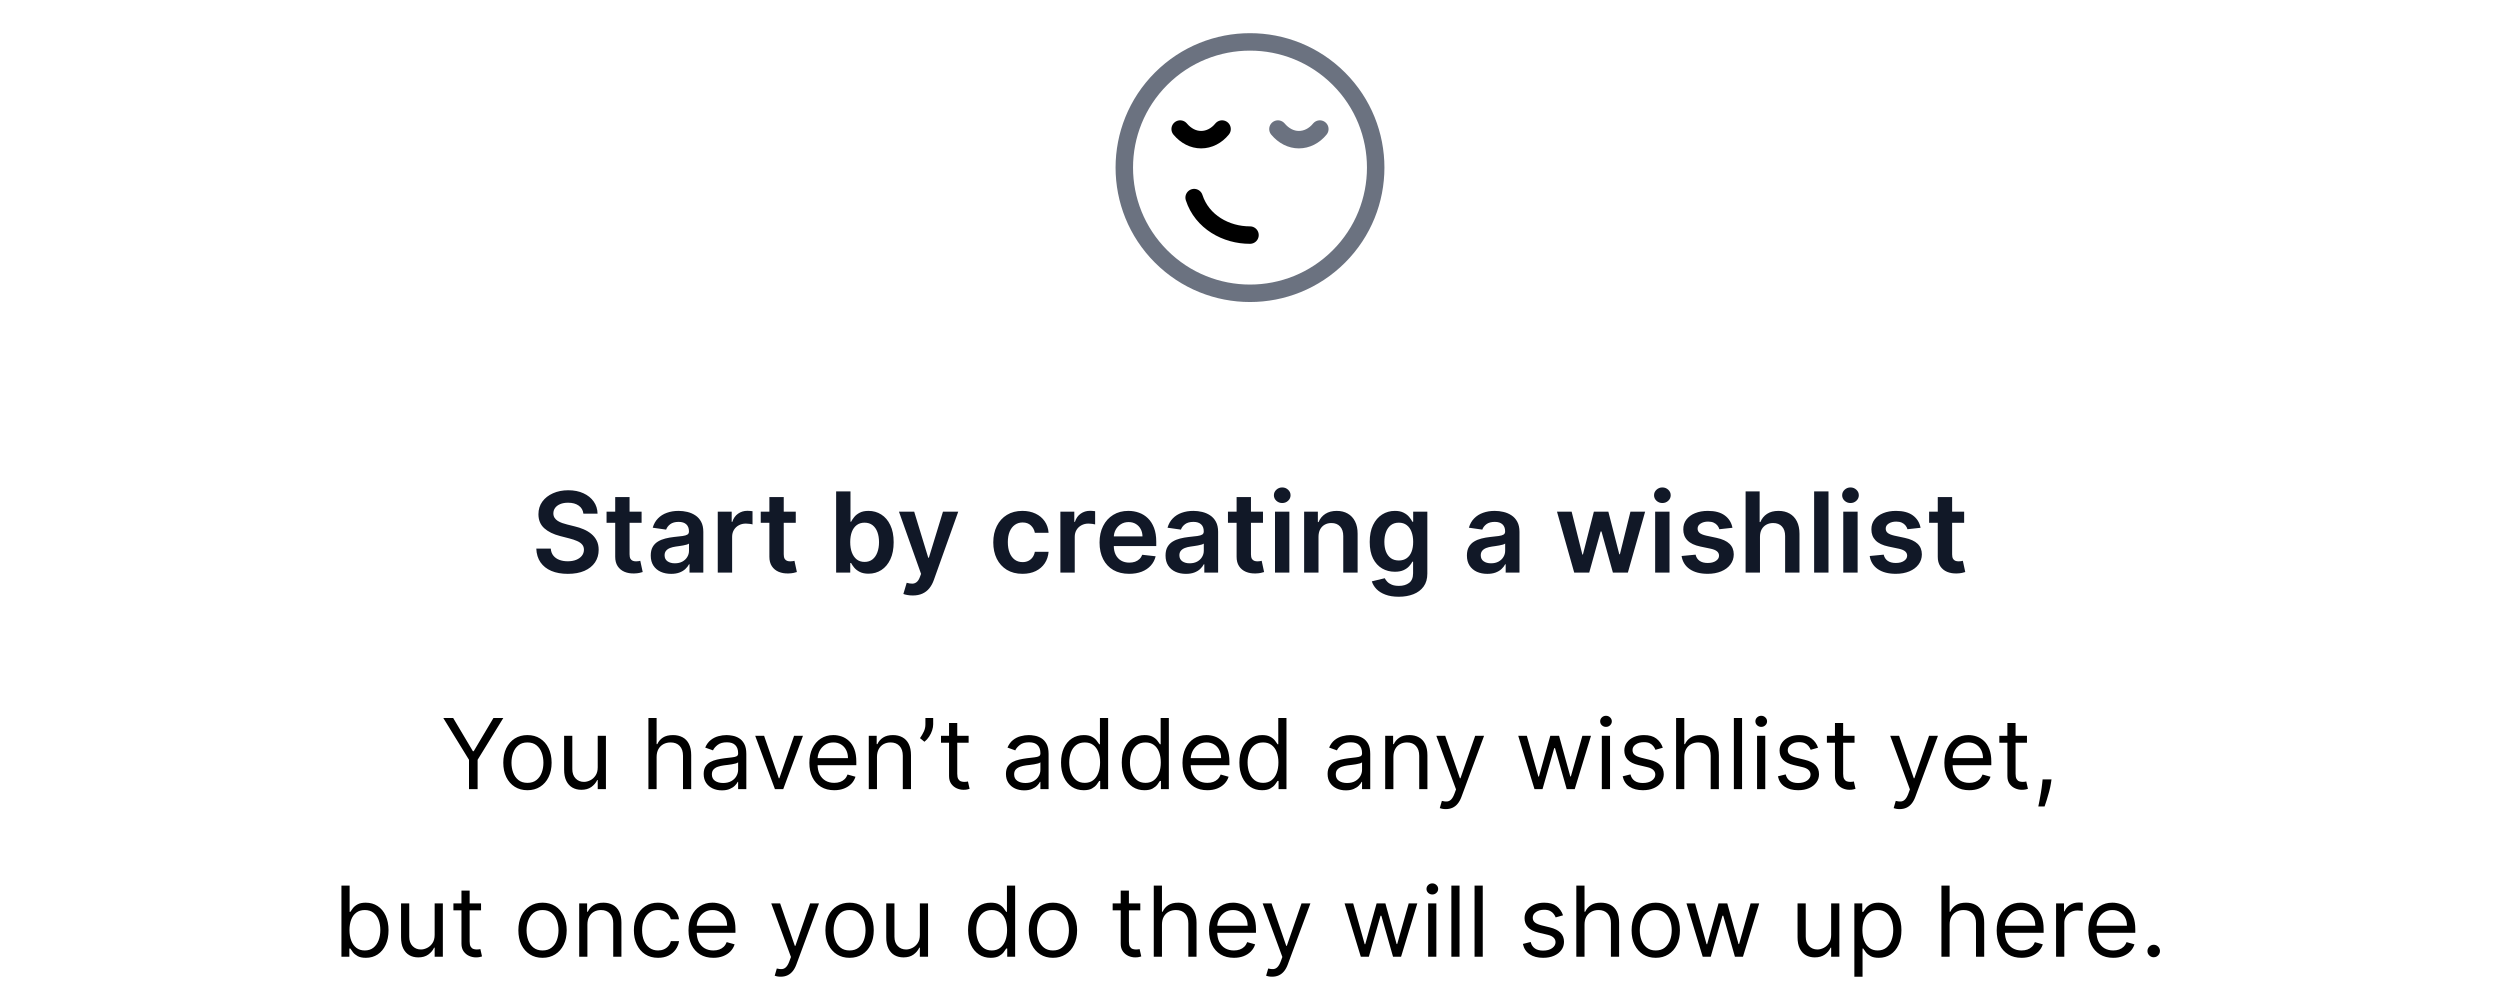 
<svg width="358" height="144" viewBox="0 0 358 144" fill="none" xmlns="http://www.w3.org/2000/svg">
<path d="M83.542 73.562C83.489 73.066 83.265 72.68 82.871 72.403C82.481 72.127 81.974 71.989 81.349 71.989C80.909 71.989 80.532 72.055 80.218 72.188C79.904 72.32 79.663 72.5 79.496 72.727C79.33 72.954 79.245 73.214 79.241 73.506C79.241 73.748 79.296 73.958 79.406 74.136C79.519 74.314 79.673 74.466 79.866 74.591C80.059 74.712 80.273 74.814 80.508 74.898C80.743 74.981 80.979 75.051 81.218 75.108L82.309 75.381C82.748 75.483 83.171 75.621 83.576 75.796C83.985 75.97 84.351 76.189 84.673 76.454C84.998 76.72 85.256 77.04 85.445 77.415C85.635 77.79 85.729 78.229 85.729 78.733C85.729 79.415 85.555 80.015 85.207 80.534C84.858 81.049 84.354 81.453 83.695 81.744C83.04 82.032 82.246 82.176 81.315 82.176C80.409 82.176 79.623 82.036 78.957 81.756C78.294 81.475 77.775 81.066 77.4 80.528C77.029 79.99 76.828 79.335 76.798 78.562H78.871C78.902 78.968 79.027 79.305 79.246 79.574C79.466 79.843 79.752 80.044 80.104 80.176C80.46 80.309 80.858 80.375 81.298 80.375C81.756 80.375 82.157 80.307 82.502 80.171C82.851 80.03 83.123 79.837 83.32 79.591C83.517 79.341 83.618 79.049 83.621 78.716C83.618 78.413 83.529 78.163 83.354 77.966C83.18 77.765 82.936 77.599 82.621 77.466C82.311 77.329 81.947 77.208 81.531 77.102L80.207 76.761C79.248 76.515 78.491 76.142 77.934 75.642C77.381 75.138 77.104 74.47 77.104 73.636C77.104 72.951 77.29 72.35 77.661 71.835C78.036 71.32 78.546 70.921 79.19 70.636C79.834 70.349 80.563 70.204 81.377 70.204C82.203 70.204 82.926 70.349 83.548 70.636C84.173 70.921 84.663 71.316 85.019 71.824C85.375 72.328 85.559 72.907 85.57 73.562H83.542ZM91.876 73.273V74.864H86.859V73.273H91.876ZM88.097 71.182H90.154V79.375C90.154 79.651 90.196 79.864 90.279 80.011C90.366 80.155 90.48 80.254 90.62 80.307C90.76 80.36 90.915 80.386 91.086 80.386C91.215 80.386 91.332 80.377 91.438 80.358C91.548 80.339 91.631 80.322 91.688 80.307L92.035 81.915C91.925 81.953 91.768 81.994 91.563 82.04C91.362 82.085 91.116 82.112 90.825 82.119C90.309 82.135 89.845 82.057 89.433 81.886C89.02 81.712 88.692 81.443 88.45 81.079C88.211 80.716 88.094 80.261 88.097 79.716V71.182ZM96.107 82.176C95.554 82.176 95.056 82.078 94.613 81.881C94.174 81.68 93.825 81.385 93.567 80.994C93.314 80.604 93.187 80.123 93.187 79.551C93.187 79.059 93.278 78.651 93.46 78.329C93.641 78.008 93.889 77.75 94.204 77.557C94.518 77.364 94.872 77.218 95.266 77.119C95.664 77.017 96.075 76.943 96.499 76.898C97.011 76.845 97.425 76.797 97.744 76.756C98.062 76.71 98.293 76.642 98.437 76.551C98.585 76.456 98.658 76.311 98.658 76.114V76.079C98.658 75.651 98.531 75.32 98.278 75.085C98.024 74.85 97.658 74.733 97.181 74.733C96.677 74.733 96.278 74.843 95.982 75.062C95.691 75.282 95.494 75.542 95.391 75.841L93.471 75.568C93.622 75.038 93.872 74.595 94.221 74.239C94.569 73.879 94.996 73.61 95.499 73.432C96.003 73.25 96.56 73.159 97.17 73.159C97.59 73.159 98.009 73.208 98.425 73.307C98.842 73.405 99.223 73.568 99.567 73.796C99.912 74.019 100.189 74.324 100.397 74.71C100.609 75.097 100.715 75.579 100.715 76.159V82H98.738V80.801H98.67C98.545 81.044 98.369 81.271 98.141 81.483C97.918 81.691 97.636 81.86 97.295 81.989C96.958 82.114 96.562 82.176 96.107 82.176ZM96.641 80.665C97.054 80.665 97.412 80.583 97.715 80.421C98.018 80.254 98.251 80.034 98.414 79.761C98.581 79.489 98.664 79.191 98.664 78.869V77.841C98.6 77.894 98.49 77.943 98.335 77.989C98.183 78.034 98.013 78.074 97.823 78.108C97.634 78.142 97.446 78.172 97.261 78.199C97.075 78.225 96.914 78.248 96.778 78.267C96.471 78.309 96.196 78.377 95.954 78.472C95.711 78.566 95.52 78.699 95.38 78.869C95.24 79.036 95.17 79.252 95.17 79.517C95.17 79.896 95.308 80.182 95.585 80.375C95.861 80.568 96.213 80.665 96.641 80.665ZM102.783 82V73.273H104.778V74.727H104.869C105.028 74.224 105.3 73.835 105.687 73.562C106.077 73.286 106.522 73.148 107.022 73.148C107.136 73.148 107.263 73.153 107.403 73.165C107.547 73.172 107.666 73.186 107.761 73.204V75.097C107.674 75.066 107.535 75.04 107.346 75.017C107.16 74.99 106.98 74.977 106.806 74.977C106.431 74.977 106.094 75.059 105.795 75.222C105.499 75.381 105.266 75.602 105.096 75.886C104.925 76.171 104.84 76.498 104.84 76.869V82H102.783ZM113.954 73.273V74.864H108.937V73.273H113.954ZM110.175 71.182H112.232V79.375C112.232 79.651 112.274 79.864 112.357 80.011C112.444 80.155 112.558 80.254 112.698 80.307C112.838 80.36 112.994 80.386 113.164 80.386C113.293 80.386 113.41 80.377 113.516 80.358C113.626 80.339 113.71 80.322 113.766 80.307L114.113 81.915C114.003 81.953 113.846 81.994 113.641 82.04C113.441 82.085 113.194 82.112 112.903 82.119C112.388 82.135 111.924 82.057 111.511 81.886C111.098 81.712 110.77 81.443 110.528 81.079C110.289 80.716 110.172 80.261 110.175 79.716V71.182ZM119.734 82V70.364H121.79V74.716H121.876C121.982 74.504 122.131 74.278 122.325 74.04C122.518 73.797 122.779 73.591 123.109 73.421C123.438 73.246 123.859 73.159 124.37 73.159C125.044 73.159 125.652 73.331 126.194 73.676C126.739 74.017 127.171 74.523 127.489 75.193C127.811 75.86 127.972 76.678 127.972 77.648C127.972 78.606 127.815 79.421 127.501 80.091C127.186 80.761 126.758 81.273 126.217 81.625C125.675 81.977 125.061 82.153 124.376 82.153C123.876 82.153 123.461 82.07 123.131 81.903C122.802 81.737 122.537 81.536 122.336 81.301C122.139 81.062 121.986 80.837 121.876 80.625H121.756V82H119.734ZM121.751 77.636C121.751 78.201 121.83 78.695 121.989 79.119C122.152 79.544 122.385 79.875 122.688 80.114C122.995 80.349 123.366 80.466 123.802 80.466C124.256 80.466 124.637 80.345 124.944 80.102C125.251 79.856 125.482 79.521 125.637 79.097C125.796 78.669 125.876 78.182 125.876 77.636C125.876 77.095 125.798 76.614 125.643 76.193C125.487 75.773 125.256 75.443 124.95 75.204C124.643 74.966 124.26 74.847 123.802 74.847C123.362 74.847 122.989 74.962 122.683 75.193C122.376 75.424 122.143 75.748 121.984 76.165C121.828 76.581 121.751 77.072 121.751 77.636ZM130.702 85.273C130.422 85.273 130.163 85.25 129.924 85.204C129.689 85.163 129.502 85.114 129.362 85.057L129.839 83.454C130.138 83.542 130.405 83.583 130.64 83.579C130.875 83.576 131.081 83.502 131.259 83.358C131.441 83.218 131.594 82.983 131.719 82.653L131.896 82.182L128.731 73.273H130.913L132.924 79.864H133.015L135.032 73.273H137.219L133.725 83.057C133.562 83.519 133.346 83.915 133.077 84.244C132.808 84.578 132.479 84.831 132.089 85.006C131.702 85.184 131.24 85.273 130.702 85.273ZM146.418 82.171C145.547 82.171 144.799 81.979 144.174 81.597C143.553 81.214 143.074 80.686 142.737 80.011C142.403 79.333 142.237 78.553 142.237 77.671C142.237 76.784 142.407 76.002 142.748 75.324C143.089 74.642 143.57 74.112 144.191 73.733C144.816 73.35 145.555 73.159 146.407 73.159C147.115 73.159 147.742 73.29 148.288 73.551C148.837 73.809 149.274 74.174 149.6 74.648C149.926 75.117 150.112 75.667 150.157 76.296H148.191C148.112 75.875 147.922 75.525 147.623 75.244C147.327 74.96 146.932 74.818 146.435 74.818C146.015 74.818 145.646 74.932 145.327 75.159C145.009 75.383 144.761 75.704 144.583 76.125C144.409 76.546 144.322 77.049 144.322 77.636C144.322 78.231 144.409 78.742 144.583 79.171C144.757 79.595 145.002 79.922 145.316 80.153C145.634 80.381 146.007 80.494 146.435 80.494C146.738 80.494 147.009 80.438 147.248 80.324C147.49 80.206 147.693 80.038 147.856 79.818C148.019 79.599 148.13 79.331 148.191 79.017H150.157C150.108 79.635 149.926 80.182 149.612 80.659C149.297 81.133 148.869 81.504 148.327 81.773C147.786 82.038 147.149 82.171 146.418 82.171ZM151.846 82V73.273H153.84V74.727H153.931C154.09 74.224 154.363 73.835 154.749 73.562C155.139 73.286 155.585 73.148 156.085 73.148C156.198 73.148 156.325 73.153 156.465 73.165C156.609 73.172 156.728 73.186 156.823 73.204V75.097C156.736 75.066 156.598 75.04 156.408 75.017C156.223 74.99 156.043 74.977 155.869 74.977C155.494 74.977 155.156 75.059 154.857 75.222C154.562 75.381 154.329 75.602 154.158 75.886C153.988 76.171 153.903 76.498 153.903 76.869V82H151.846ZM161.694 82.171C160.819 82.171 160.063 81.989 159.427 81.625C158.794 81.258 158.308 80.739 157.967 80.068C157.626 79.394 157.455 78.6 157.455 77.688C157.455 76.79 157.626 76.002 157.967 75.324C158.311 74.642 158.792 74.112 159.41 73.733C160.027 73.35 160.753 73.159 161.586 73.159C162.124 73.159 162.631 73.246 163.109 73.421C163.59 73.591 164.014 73.856 164.381 74.216C164.753 74.576 165.044 75.034 165.256 75.591C165.469 76.144 165.575 76.803 165.575 77.568V78.199H158.421V76.812H163.603C163.599 76.419 163.514 76.068 163.347 75.761C163.181 75.451 162.948 75.206 162.648 75.028C162.353 74.85 162.008 74.761 161.614 74.761C161.194 74.761 160.825 74.864 160.506 75.068C160.188 75.269 159.94 75.534 159.762 75.864C159.588 76.189 159.499 76.547 159.495 76.938V78.148C159.495 78.655 159.588 79.091 159.773 79.454C159.959 79.814 160.219 80.091 160.552 80.284C160.885 80.474 161.275 80.568 161.722 80.568C162.022 80.568 162.292 80.526 162.535 80.443C162.777 80.356 162.987 80.229 163.165 80.062C163.344 79.896 163.478 79.689 163.569 79.443L165.489 79.659C165.368 80.167 165.137 80.61 164.796 80.989C164.459 81.364 164.027 81.655 163.501 81.864C162.974 82.068 162.372 82.171 161.694 82.171ZM169.826 82.176C169.273 82.176 168.775 82.078 168.332 81.881C167.892 81.68 167.544 81.385 167.286 80.994C167.032 80.604 166.906 80.123 166.906 79.551C166.906 79.059 166.996 78.651 167.178 78.329C167.36 78.008 167.608 77.75 167.923 77.557C168.237 77.364 168.591 77.218 168.985 77.119C169.383 77.017 169.794 76.943 170.218 76.898C170.729 76.845 171.144 76.797 171.462 76.756C171.781 76.71 172.012 76.642 172.156 76.551C172.303 76.456 172.377 76.311 172.377 76.114V76.079C172.377 75.651 172.25 75.32 171.996 75.085C171.743 74.85 171.377 74.733 170.9 74.733C170.396 74.733 169.996 74.843 169.701 75.062C169.409 75.282 169.212 75.542 169.11 75.841L167.19 75.568C167.341 75.038 167.591 74.595 167.94 74.239C168.288 73.879 168.714 73.61 169.218 73.432C169.722 73.25 170.279 73.159 170.888 73.159C171.309 73.159 171.728 73.208 172.144 73.307C172.561 73.405 172.942 73.568 173.286 73.796C173.631 74.019 173.907 74.324 174.116 74.71C174.328 75.097 174.434 75.579 174.434 76.159V82H172.457V80.801H172.388C172.263 81.044 172.087 81.271 171.86 81.483C171.637 81.691 171.354 81.86 171.013 81.989C170.676 82.114 170.281 82.176 169.826 82.176ZM170.36 80.665C170.773 80.665 171.131 80.583 171.434 80.421C171.737 80.254 171.97 80.034 172.133 79.761C172.299 79.489 172.383 79.191 172.383 78.869V77.841C172.318 77.894 172.209 77.943 172.053 77.989C171.902 78.034 171.731 78.074 171.542 78.108C171.353 78.142 171.165 78.172 170.979 78.199C170.794 78.225 170.633 78.248 170.496 78.267C170.19 78.309 169.915 78.377 169.673 78.472C169.43 78.566 169.239 78.699 169.099 78.869C168.959 79.036 168.888 79.252 168.888 79.517C168.888 79.896 169.027 80.182 169.303 80.375C169.58 80.568 169.932 80.665 170.36 80.665ZM180.86 73.273V74.864H175.843V73.273H180.86ZM177.082 71.182H179.138V79.375C179.138 79.651 179.18 79.864 179.263 80.011C179.351 80.155 179.464 80.254 179.604 80.307C179.745 80.36 179.9 80.386 180.07 80.386C180.199 80.386 180.317 80.377 180.423 80.358C180.532 80.339 180.616 80.322 180.673 80.307L181.019 81.915C180.909 81.953 180.752 81.994 180.548 82.04C180.347 82.085 180.101 82.112 179.809 82.119C179.294 82.135 178.83 82.057 178.417 81.886C178.004 81.712 177.676 81.443 177.434 81.079C177.195 80.716 177.078 80.261 177.082 79.716V71.182ZM182.58 82V73.273H184.637V82H182.58ZM183.614 72.034C183.289 72.034 183.008 71.926 182.773 71.71C182.539 71.49 182.421 71.227 182.421 70.921C182.421 70.61 182.539 70.347 182.773 70.131C183.008 69.911 183.289 69.801 183.614 69.801C183.944 69.801 184.224 69.911 184.455 70.131C184.69 70.347 184.808 70.61 184.808 70.921C184.808 71.227 184.69 71.49 184.455 71.71C184.224 71.926 183.944 72.034 183.614 72.034ZM188.809 76.886V82H186.752V73.273H188.718V74.756H188.82C189.021 74.267 189.341 73.879 189.781 73.591C190.224 73.303 190.771 73.159 191.423 73.159C192.025 73.159 192.549 73.288 192.996 73.546C193.447 73.803 193.796 74.176 194.042 74.665C194.292 75.153 194.415 75.746 194.411 76.443V82H192.354V76.761C192.354 76.178 192.203 75.722 191.9 75.392C191.601 75.062 191.186 74.898 190.656 74.898C190.296 74.898 189.976 74.977 189.695 75.136C189.419 75.292 189.201 75.517 189.042 75.812C188.887 76.108 188.809 76.466 188.809 76.886ZM200.298 85.454C199.559 85.454 198.924 85.354 198.394 85.153C197.864 84.956 197.438 84.691 197.116 84.358C196.794 84.025 196.57 83.655 196.445 83.25L198.298 82.801C198.381 82.972 198.502 83.14 198.661 83.307C198.82 83.477 199.034 83.617 199.303 83.727C199.576 83.841 199.919 83.898 200.332 83.898C200.915 83.898 201.398 83.756 201.781 83.472C202.163 83.191 202.354 82.729 202.354 82.085V80.432H202.252C202.146 80.644 201.991 80.862 201.786 81.085C201.585 81.309 201.318 81.496 200.985 81.648C200.656 81.799 200.241 81.875 199.741 81.875C199.07 81.875 198.462 81.718 197.917 81.403C197.375 81.085 196.943 80.612 196.621 79.983C196.303 79.35 196.144 78.559 196.144 77.608C196.144 76.65 196.303 75.841 196.621 75.182C196.943 74.519 197.377 74.017 197.923 73.676C198.468 73.331 199.076 73.159 199.746 73.159C200.258 73.159 200.678 73.246 201.008 73.421C201.341 73.591 201.606 73.797 201.803 74.04C202 74.278 202.15 74.504 202.252 74.716H202.366V73.273H204.394V82.142C204.394 82.888 204.216 83.506 203.86 83.994C203.504 84.483 203.017 84.849 202.4 85.091C201.782 85.333 201.082 85.454 200.298 85.454ZM200.315 80.261C200.75 80.261 201.121 80.155 201.428 79.943C201.735 79.731 201.968 79.426 202.127 79.028C202.286 78.631 202.366 78.153 202.366 77.597C202.366 77.047 202.286 76.566 202.127 76.153C201.972 75.74 201.741 75.421 201.434 75.193C201.131 74.962 200.758 74.847 200.315 74.847C199.856 74.847 199.474 74.966 199.167 75.204C198.86 75.443 198.629 75.771 198.474 76.188C198.318 76.6 198.241 77.07 198.241 77.597C198.241 78.131 198.318 78.599 198.474 79C198.633 79.398 198.866 79.708 199.173 79.932C199.483 80.151 199.864 80.261 200.315 80.261ZM212.982 82.176C212.429 82.176 211.931 82.078 211.488 81.881C211.049 81.68 210.7 81.385 210.442 80.994C210.189 80.604 210.062 80.123 210.062 79.551C210.062 79.059 210.153 78.651 210.335 78.329C210.516 78.008 210.764 77.75 211.079 77.557C211.393 77.364 211.747 77.218 212.141 77.119C212.539 77.017 212.95 76.943 213.374 76.898C213.886 76.845 214.3 76.797 214.619 76.756C214.937 76.71 215.168 76.642 215.312 76.551C215.46 76.456 215.533 76.311 215.533 76.114V76.079C215.533 75.651 215.406 75.32 215.153 75.085C214.899 74.85 214.533 74.733 214.056 74.733C213.552 74.733 213.153 74.843 212.857 75.062C212.566 75.282 212.369 75.542 212.266 75.841L210.346 75.568C210.497 75.038 210.747 74.595 211.096 74.239C211.444 73.879 211.871 73.61 212.374 73.432C212.878 73.25 213.435 73.159 214.045 73.159C214.465 73.159 214.884 73.208 215.3 73.307C215.717 73.405 216.098 73.568 216.442 73.796C216.787 74.019 217.064 74.324 217.272 74.71C217.484 75.097 217.59 75.579 217.59 76.159V82H215.613V80.801H215.545C215.42 81.044 215.244 81.271 215.016 81.483C214.793 81.691 214.511 81.86 214.17 81.989C213.833 82.114 213.437 82.176 212.982 82.176ZM213.516 80.665C213.929 80.665 214.287 80.583 214.59 80.421C214.893 80.254 215.126 80.034 215.289 79.761C215.456 79.489 215.539 79.191 215.539 78.869V77.841C215.475 77.894 215.365 77.943 215.21 77.989C215.058 78.034 214.888 78.074 214.698 78.108C214.509 78.142 214.321 78.172 214.136 78.199C213.95 78.225 213.789 78.248 213.653 78.267C213.346 78.309 213.071 78.377 212.829 78.472C212.586 78.566 212.395 78.699 212.255 78.869C212.115 79.036 212.045 79.252 212.045 79.517C212.045 79.896 212.183 80.182 212.46 80.375C212.736 80.568 213.088 80.665 213.516 80.665ZM225.428 82L222.962 73.273H225.059L226.593 79.409H226.673L228.241 73.273H230.315L231.883 79.375H231.968L233.479 73.273H235.582L233.11 82H230.968L229.332 76.102H229.212L227.576 82H225.428ZM237.018 82V73.273H239.075V82H237.018ZM238.052 72.034C237.726 72.034 237.446 71.926 237.211 71.71C236.976 71.49 236.859 71.227 236.859 70.921C236.859 70.61 236.976 70.347 237.211 70.131C237.446 69.911 237.726 69.801 238.052 69.801C238.381 69.801 238.662 69.911 238.893 70.131C239.128 70.347 239.245 70.61 239.245 70.921C239.245 71.227 239.128 71.49 238.893 71.71C238.662 71.926 238.381 72.034 238.052 72.034ZM248.087 75.579L246.212 75.784C246.159 75.595 246.067 75.417 245.934 75.25C245.805 75.083 245.631 74.949 245.411 74.847C245.192 74.744 244.923 74.693 244.604 74.693C244.176 74.693 243.817 74.786 243.525 74.972C243.237 75.157 243.095 75.398 243.099 75.693C243.095 75.947 243.188 76.153 243.377 76.312C243.57 76.472 243.888 76.602 244.332 76.704L245.82 77.023C246.646 77.201 247.26 77.483 247.661 77.869C248.067 78.256 248.271 78.761 248.275 79.386C248.271 79.936 248.11 80.421 247.792 80.841C247.478 81.258 247.04 81.583 246.479 81.818C245.919 82.053 245.275 82.171 244.548 82.171C243.479 82.171 242.62 81.947 241.968 81.5C241.317 81.049 240.928 80.422 240.803 79.619L242.809 79.426C242.9 79.82 243.093 80.117 243.388 80.318C243.684 80.519 244.068 80.619 244.542 80.619C245.031 80.619 245.423 80.519 245.718 80.318C246.017 80.117 246.167 79.869 246.167 79.574C246.167 79.324 246.07 79.117 245.877 78.954C245.688 78.792 245.392 78.667 244.991 78.579L243.502 78.267C242.665 78.093 242.046 77.799 241.644 77.386C241.243 76.97 241.044 76.443 241.048 75.807C241.044 75.269 241.19 74.803 241.485 74.409C241.784 74.011 242.199 73.704 242.729 73.489C243.263 73.269 243.879 73.159 244.576 73.159C245.599 73.159 246.404 73.377 246.991 73.812C247.582 74.248 247.947 74.837 248.087 75.579ZM252.028 76.886V82H249.971V70.364H251.982V74.756H252.085C252.289 74.263 252.605 73.875 253.033 73.591C253.465 73.303 254.014 73.159 254.681 73.159C255.287 73.159 255.816 73.286 256.266 73.54C256.717 73.794 257.066 74.165 257.312 74.653C257.562 75.142 257.687 75.739 257.687 76.443V82H255.63V76.761C255.63 76.174 255.478 75.718 255.175 75.392C254.876 75.062 254.456 74.898 253.914 74.898C253.55 74.898 253.225 74.977 252.937 75.136C252.653 75.292 252.429 75.517 252.266 75.812C252.107 76.108 252.028 76.466 252.028 76.886ZM261.84 70.364V82H259.783V70.364H261.84ZM263.955 82V73.273H266.012V82H263.955ZM264.989 72.034C264.664 72.034 264.383 71.926 264.148 71.71C263.914 71.49 263.796 71.227 263.796 70.921C263.796 70.61 263.914 70.347 264.148 70.131C264.383 69.911 264.664 69.801 264.989 69.801C265.319 69.801 265.599 69.911 265.83 70.131C266.065 70.347 266.183 70.61 266.183 70.921C266.183 71.227 266.065 71.49 265.83 71.71C265.599 71.926 265.319 72.034 264.989 72.034ZM275.025 75.579L273.15 75.784C273.097 75.595 273.004 75.417 272.871 75.25C272.743 75.083 272.568 74.949 272.349 74.847C272.129 74.744 271.86 74.693 271.542 74.693C271.114 74.693 270.754 74.786 270.462 74.972C270.174 75.157 270.032 75.398 270.036 75.693C270.032 75.947 270.125 76.153 270.315 76.312C270.508 76.472 270.826 76.602 271.269 76.704L272.758 77.023C273.584 77.201 274.197 77.483 274.599 77.869C275.004 78.256 275.209 78.761 275.212 79.386C275.209 79.936 275.048 80.421 274.729 80.841C274.415 81.258 273.978 81.583 273.417 81.818C272.856 82.053 272.212 82.171 271.485 82.171C270.417 82.171 269.557 81.947 268.906 81.5C268.254 81.049 267.866 80.422 267.741 79.619L269.746 79.426C269.837 79.82 270.031 80.117 270.326 80.318C270.621 80.519 271.006 80.619 271.479 80.619C271.968 80.619 272.36 80.519 272.656 80.318C272.955 80.117 273.104 79.869 273.104 79.574C273.104 79.324 273.008 79.117 272.815 78.954C272.625 78.792 272.33 78.667 271.928 78.579L270.44 78.267C269.603 78.093 268.983 77.799 268.582 77.386C268.18 76.97 267.981 76.443 267.985 75.807C267.981 75.269 268.127 74.803 268.423 74.409C268.722 74.011 269.137 73.704 269.667 73.489C270.201 73.269 270.817 73.159 271.513 73.159C272.536 73.159 273.341 73.377 273.928 73.812C274.519 74.248 274.885 74.837 275.025 75.579ZM281.266 73.273V74.864H276.249V73.273H281.266ZM277.488 71.182H279.545V79.375C279.545 79.651 279.586 79.864 279.67 80.011C279.757 80.155 279.871 80.254 280.011 80.307C280.151 80.36 280.306 80.386 280.477 80.386C280.605 80.386 280.723 80.377 280.829 80.358C280.939 80.339 281.022 80.322 281.079 80.307L281.425 81.915C281.316 81.953 281.158 81.994 280.954 82.04C280.753 82.085 280.507 82.112 280.215 82.119C279.7 82.135 279.236 82.057 278.823 81.886C278.41 81.712 278.083 81.443 277.84 81.079C277.602 80.716 277.484 80.261 277.488 79.716V71.182Z" fill="#111827"/>
<path d="M63.482 102.818H64.894L67.718 107.571H67.837L70.661 102.818H72.073L68.394 108.804V113H67.161V108.804L63.482 102.818ZM75.531 113.159C74.841 113.159 74.236 112.995 73.716 112.667C73.199 112.339 72.795 111.88 72.503 111.29C72.215 110.7 72.07 110.01 72.07 109.222C72.07 108.426 72.215 107.732 72.503 107.138C72.795 106.545 73.199 106.085 73.716 105.756C74.236 105.428 74.841 105.264 75.531 105.264C76.22 105.264 76.823 105.428 77.34 105.756C77.861 106.085 78.265 106.545 78.553 107.138C78.845 107.732 78.991 108.426 78.991 109.222C78.991 110.01 78.845 110.7 78.553 111.29C78.265 111.88 77.861 112.339 77.34 112.667C76.823 112.995 76.22 113.159 75.531 113.159ZM75.531 112.105C76.054 112.105 76.485 111.971 76.823 111.702C77.161 111.434 77.412 111.081 77.574 110.643C77.736 110.206 77.818 109.732 77.818 109.222C77.818 108.711 77.736 108.236 77.574 107.795C77.412 107.354 77.161 106.998 76.823 106.726C76.485 106.454 76.054 106.318 75.531 106.318C75.007 106.318 74.576 106.454 74.238 106.726C73.9 106.998 73.65 107.354 73.487 107.795C73.325 108.236 73.244 108.711 73.244 109.222C73.244 109.732 73.325 110.206 73.487 110.643C73.65 111.081 73.9 111.434 74.238 111.702C74.576 111.971 75.007 112.105 75.531 112.105ZM85.594 109.878V105.364H86.768V113H85.594V111.707H85.515C85.336 112.095 85.057 112.425 84.68 112.697C84.302 112.965 83.825 113.099 83.248 113.099C82.77 113.099 82.346 112.995 81.975 112.786C81.604 112.574 81.312 112.256 81.1 111.832C80.888 111.404 80.782 110.866 80.782 110.216V105.364H81.955V110.136C81.955 110.693 82.111 111.137 82.422 111.469C82.737 111.8 83.138 111.966 83.626 111.966C83.917 111.966 84.214 111.891 84.516 111.742C84.82 111.593 85.076 111.364 85.281 111.056C85.49 110.748 85.594 110.355 85.594 109.878ZM94.027 108.406V113H92.854V102.818H94.027V106.557H94.127C94.306 106.162 94.574 105.849 94.932 105.617C95.293 105.382 95.774 105.264 96.374 105.264C96.894 105.264 97.35 105.369 97.741 105.577C98.132 105.783 98.436 106.099 98.651 106.527C98.87 106.951 98.979 107.491 98.979 108.148V113H97.806V108.227C97.806 107.621 97.648 107.152 97.334 106.82C97.022 106.486 96.59 106.318 96.036 106.318C95.651 106.318 95.307 106.399 95.002 106.562C94.7 106.724 94.462 106.961 94.286 107.273C94.114 107.584 94.027 107.962 94.027 108.406ZM103.373 113.179C102.889 113.179 102.45 113.088 102.055 112.906C101.661 112.72 101.348 112.453 101.116 112.105C100.884 111.754 100.768 111.33 100.768 110.832C100.768 110.395 100.854 110.04 101.026 109.768C101.199 109.493 101.429 109.278 101.717 109.122C102.006 108.966 102.324 108.85 102.672 108.774C103.023 108.695 103.376 108.632 103.731 108.585C104.195 108.526 104.571 108.481 104.859 108.451C105.151 108.418 105.363 108.363 105.496 108.287C105.632 108.211 105.699 108.078 105.699 107.889V107.849C105.699 107.359 105.565 106.978 105.297 106.706C105.032 106.434 104.629 106.298 104.089 106.298C103.529 106.298 103.089 106.421 102.771 106.666C102.453 106.911 102.229 107.173 102.1 107.452L100.986 107.054C101.185 106.59 101.45 106.229 101.782 105.97C102.117 105.708 102.481 105.526 102.876 105.423C103.273 105.317 103.664 105.264 104.049 105.264C104.294 105.264 104.576 105.294 104.894 105.354C105.216 105.41 105.525 105.528 105.824 105.707C106.125 105.886 106.376 106.156 106.574 106.517C106.773 106.878 106.873 107.362 106.873 107.969V113H105.699V111.966H105.64C105.56 112.132 105.428 112.309 105.242 112.498C105.056 112.687 104.81 112.848 104.501 112.98C104.193 113.113 103.817 113.179 103.373 113.179ZM103.552 112.125C104.016 112.125 104.407 112.034 104.725 111.852C105.047 111.669 105.289 111.434 105.451 111.146C105.617 110.857 105.699 110.554 105.699 110.236V109.162C105.65 109.222 105.54 109.276 105.371 109.326C105.206 109.372 105.013 109.414 104.795 109.45C104.579 109.483 104.369 109.513 104.163 109.54C103.961 109.563 103.797 109.583 103.671 109.599C103.366 109.639 103.081 109.704 102.816 109.793C102.554 109.879 102.342 110.01 102.18 110.186C102.021 110.358 101.941 110.594 101.941 110.892C101.941 111.3 102.092 111.608 102.393 111.817C102.698 112.022 103.084 112.125 103.552 112.125ZM114.985 105.364L112.161 113H110.968L108.144 105.364H109.417L111.525 111.449H111.604L113.712 105.364H114.985ZM119.462 113.159C118.726 113.159 118.092 112.997 117.558 112.672C117.028 112.344 116.618 111.886 116.33 111.3C116.045 110.71 115.902 110.024 115.902 109.241C115.902 108.459 116.045 107.77 116.33 107.173C116.618 106.573 117.019 106.106 117.533 105.771C118.05 105.433 118.653 105.264 119.343 105.264C119.741 105.264 120.133 105.33 120.521 105.463C120.909 105.596 121.262 105.811 121.58 106.109C121.898 106.404 122.152 106.795 122.341 107.283C122.53 107.77 122.624 108.37 122.624 109.082V109.58H116.738V108.565H121.431C121.431 108.134 121.345 107.75 121.172 107.412C121.003 107.074 120.761 106.807 120.446 106.612C120.135 106.416 119.767 106.318 119.343 106.318C118.875 106.318 118.471 106.434 118.13 106.666C117.792 106.895 117.531 107.193 117.349 107.561C117.167 107.929 117.076 108.323 117.076 108.744V109.42C117.076 109.997 117.175 110.486 117.374 110.887C117.576 111.285 117.856 111.588 118.214 111.797C118.572 112.002 118.988 112.105 119.462 112.105C119.77 112.105 120.049 112.062 120.297 111.976C120.549 111.886 120.766 111.754 120.949 111.578C121.131 111.399 121.272 111.177 121.371 110.912L122.505 111.23C122.385 111.615 122.185 111.953 121.903 112.244C121.621 112.533 121.273 112.758 120.859 112.92C120.445 113.08 119.979 113.159 119.462 113.159ZM125.582 108.406V113H124.409V105.364H125.542V106.557H125.642C125.821 106.169 126.093 105.857 126.457 105.622C126.822 105.384 127.292 105.264 127.869 105.264C128.386 105.264 128.839 105.37 129.226 105.582C129.614 105.791 129.916 106.109 130.131 106.537C130.347 106.961 130.454 107.498 130.454 108.148V113H129.281V108.227C129.281 107.627 129.125 107.16 128.814 106.825C128.502 106.487 128.075 106.318 127.531 106.318C127.156 106.318 126.822 106.399 126.527 106.562C126.235 106.724 126.005 106.961 125.836 107.273C125.667 107.584 125.582 107.962 125.582 108.406ZM133.632 102.818V103.713C133.632 103.985 133.583 104.275 133.483 104.583C133.387 104.888 133.245 105.185 133.056 105.473C132.87 105.758 132.645 106.007 132.38 106.219L131.743 105.702C131.952 105.403 132.133 105.094 132.285 104.772C132.441 104.447 132.519 104.101 132.519 103.733V102.818H133.632ZM138.708 105.364V106.358H134.751V105.364H138.708ZM135.904 103.534H137.078V110.812C137.078 111.144 137.126 111.393 137.222 111.558C137.321 111.721 137.447 111.83 137.6 111.886C137.755 111.939 137.92 111.966 138.092 111.966C138.221 111.966 138.327 111.959 138.41 111.946C138.493 111.929 138.559 111.916 138.609 111.906L138.848 112.96C138.768 112.99 138.657 113.02 138.514 113.05C138.372 113.083 138.191 113.099 137.973 113.099C137.641 113.099 137.316 113.028 136.998 112.886C136.683 112.743 136.421 112.526 136.213 112.234C136.007 111.943 135.904 111.575 135.904 111.131V103.534ZM146.658 113.179C146.174 113.179 145.735 113.088 145.34 112.906C144.946 112.72 144.633 112.453 144.401 112.105C144.169 111.754 144.053 111.33 144.053 110.832C144.053 110.395 144.139 110.04 144.311 109.768C144.484 109.493 144.714 109.278 145.002 109.122C145.291 108.966 145.609 108.85 145.957 108.774C146.308 108.695 146.661 108.632 147.016 108.585C147.48 108.526 147.856 108.481 148.144 108.451C148.436 108.418 148.648 108.363 148.781 108.287C148.917 108.211 148.985 108.078 148.985 107.889V107.849C148.985 107.359 148.85 106.978 148.582 106.706C148.317 106.434 147.914 106.298 147.374 106.298C146.814 106.298 146.375 106.421 146.056 106.666C145.738 106.911 145.514 107.173 145.385 107.452L144.272 107.054C144.47 106.59 144.736 106.229 145.067 105.97C145.402 105.708 145.766 105.526 146.161 105.423C146.559 105.317 146.95 105.264 147.334 105.264C147.579 105.264 147.861 105.294 148.179 105.354C148.501 105.41 148.811 105.528 149.109 105.707C149.411 105.886 149.661 106.156 149.86 106.517C150.059 106.878 150.158 107.362 150.158 107.969V113H148.985V111.966H148.925C148.845 112.132 148.713 112.309 148.527 112.498C148.342 112.687 148.095 112.848 147.786 112.98C147.478 113.113 147.102 113.179 146.658 113.179ZM146.837 112.125C147.301 112.125 147.692 112.034 148.01 111.852C148.332 111.669 148.574 111.434 148.736 111.146C148.902 110.857 148.985 110.554 148.985 110.236V109.162C148.935 109.222 148.826 109.276 148.657 109.326C148.491 109.372 148.299 109.414 148.08 109.45C147.864 109.483 147.654 109.513 147.448 109.54C147.246 109.563 147.082 109.583 146.956 109.599C146.651 109.639 146.366 109.704 146.101 109.793C145.839 109.879 145.627 110.01 145.465 110.186C145.306 110.358 145.226 110.594 145.226 110.892C145.226 111.3 145.377 111.608 145.679 111.817C145.983 112.022 146.37 112.125 146.837 112.125ZM155.183 113.159C154.547 113.159 153.985 112.998 153.498 112.677C153.01 112.352 152.629 111.895 152.354 111.305C152.079 110.711 151.941 110.01 151.941 109.202C151.941 108.4 152.079 107.704 152.354 107.114C152.629 106.524 153.012 106.068 153.503 105.746C153.993 105.425 154.56 105.264 155.203 105.264C155.7 105.264 156.093 105.347 156.381 105.513C156.673 105.675 156.895 105.861 157.047 106.07C157.203 106.275 157.324 106.444 157.41 106.577H157.51V102.818H158.683V113H157.549V111.827H157.41C157.324 111.966 157.201 112.142 157.042 112.354C156.883 112.562 156.656 112.75 156.361 112.915C156.066 113.078 155.674 113.159 155.183 113.159ZM155.342 112.105C155.813 112.105 156.21 111.982 156.535 111.737C156.86 111.489 157.107 111.146 157.276 110.708C157.445 110.267 157.53 109.759 157.53 109.182C157.53 108.612 157.447 108.113 157.281 107.685C157.115 107.254 156.87 106.92 156.545 106.681C156.22 106.439 155.819 106.318 155.342 106.318C154.845 106.318 154.431 106.446 154.099 106.701C153.771 106.953 153.524 107.296 153.358 107.73C153.196 108.161 153.115 108.645 153.115 109.182C153.115 109.725 153.198 110.219 153.363 110.663C153.532 111.104 153.781 111.455 154.109 111.717C154.441 111.976 154.852 112.105 155.342 112.105ZM163.878 113.159C163.242 113.159 162.68 112.998 162.193 112.677C161.706 112.352 161.325 111.895 161.049 111.305C160.774 110.711 160.637 110.01 160.637 109.202C160.637 108.4 160.774 107.704 161.049 107.114C161.325 106.524 161.707 106.068 162.198 105.746C162.688 105.425 163.255 105.264 163.898 105.264C164.395 105.264 164.788 105.347 165.076 105.513C165.368 105.675 165.59 105.861 165.743 106.07C165.898 106.275 166.019 106.444 166.106 106.577H166.205V102.818H167.378V113H166.245V111.827H166.106C166.019 111.966 165.897 112.142 165.738 112.354C165.579 112.562 165.352 112.75 165.057 112.915C164.762 113.078 164.369 113.159 163.878 113.159ZM164.037 112.105C164.508 112.105 164.906 111.982 165.231 111.737C165.555 111.489 165.802 111.146 165.971 110.708C166.14 110.267 166.225 109.759 166.225 109.182C166.225 108.612 166.142 108.113 165.976 107.685C165.811 107.254 165.565 106.92 165.241 106.681C164.916 106.439 164.515 106.318 164.037 106.318C163.54 106.318 163.126 106.446 162.794 106.701C162.466 106.953 162.219 107.296 162.054 107.73C161.891 108.161 161.81 108.645 161.81 109.182C161.81 109.725 161.893 110.219 162.059 110.663C162.228 111.104 162.476 111.455 162.804 111.717C163.136 111.976 163.547 112.105 164.037 112.105ZM172.892 113.159C172.156 113.159 171.521 112.997 170.988 112.672C170.457 112.344 170.048 111.886 169.76 111.3C169.475 110.71 169.332 110.024 169.332 109.241C169.332 108.459 169.475 107.77 169.76 107.173C170.048 106.573 170.449 106.106 170.963 105.771C171.48 105.433 172.083 105.264 172.772 105.264C173.17 105.264 173.563 105.33 173.951 105.463C174.339 105.596 174.691 105.811 175.01 106.109C175.328 106.404 175.581 106.795 175.77 107.283C175.959 107.77 176.054 108.37 176.054 109.082V109.58H170.167V108.565H174.861C174.861 108.134 174.774 107.75 174.602 107.412C174.433 107.074 174.191 106.807 173.876 106.612C173.565 106.416 173.197 106.318 172.772 106.318C172.305 106.318 171.901 106.434 171.559 106.666C171.221 106.895 170.961 107.193 170.779 107.561C170.597 107.929 170.505 108.323 170.505 108.744V109.42C170.505 109.997 170.605 110.486 170.804 110.887C171.006 111.285 171.286 111.588 171.644 111.797C172.002 112.002 172.418 112.105 172.892 112.105C173.2 112.105 173.478 112.062 173.727 111.976C173.979 111.886 174.196 111.754 174.378 111.578C174.561 111.399 174.701 111.177 174.801 110.912L175.934 111.23C175.815 111.615 175.615 111.953 175.333 112.244C175.051 112.533 174.703 112.758 174.289 112.92C173.874 113.08 173.409 113.159 172.892 113.159ZM180.722 113.159C180.086 113.159 179.524 112.998 179.037 112.677C178.549 112.352 178.168 111.895 177.893 111.305C177.618 110.711 177.481 110.01 177.481 109.202C177.481 108.4 177.618 107.704 177.893 107.114C178.168 106.524 178.551 106.068 179.042 105.746C179.532 105.425 180.099 105.264 180.742 105.264C181.239 105.264 181.632 105.347 181.92 105.513C182.212 105.675 182.434 105.861 182.586 106.07C182.742 106.275 182.863 106.444 182.949 106.577H183.049V102.818H184.222V113H183.089V111.827H182.949C182.863 111.966 182.741 112.142 182.581 112.354C182.422 112.562 182.195 112.75 181.9 112.915C181.605 113.078 181.213 113.159 180.722 113.159ZM180.881 112.105C181.352 112.105 181.749 111.982 182.074 111.737C182.399 111.489 182.646 111.146 182.815 110.708C182.984 110.267 183.069 109.759 183.069 109.182C183.069 108.612 182.986 108.113 182.82 107.685C182.654 107.254 182.409 106.92 182.084 106.681C181.759 106.439 181.358 106.318 180.881 106.318C180.384 106.318 179.97 106.446 179.638 106.701C179.31 106.953 179.063 107.296 178.897 107.73C178.735 108.161 178.654 108.645 178.654 109.182C178.654 109.725 178.737 110.219 178.902 110.663C179.071 111.104 179.32 111.455 179.648 111.717C179.98 111.976 180.391 112.105 180.881 112.105ZM192.718 113.179C192.235 113.179 191.795 113.088 191.401 112.906C191.007 112.72 190.693 112.453 190.461 112.105C190.229 111.754 190.113 111.33 190.113 110.832C190.113 110.395 190.2 110.04 190.372 109.768C190.544 109.493 190.775 109.278 191.063 109.122C191.351 108.966 191.669 108.85 192.017 108.774C192.369 108.695 192.722 108.632 193.076 108.585C193.54 108.526 193.917 108.481 194.205 108.451C194.497 108.418 194.709 108.363 194.841 108.287C194.977 108.211 195.045 108.078 195.045 107.889V107.849C195.045 107.359 194.911 106.978 194.642 106.706C194.377 106.434 193.975 106.298 193.434 106.298C192.874 106.298 192.435 106.421 192.117 106.666C191.799 106.911 191.575 107.173 191.446 107.452L190.332 107.054C190.531 106.59 190.796 106.229 191.128 105.97C191.462 105.708 191.827 105.526 192.221 105.423C192.619 105.317 193.01 105.264 193.395 105.264C193.64 105.264 193.922 105.294 194.24 105.354C194.561 105.41 194.871 105.528 195.169 105.707C195.471 105.886 195.721 106.156 195.92 106.517C196.119 106.878 196.218 107.362 196.218 107.969V113H195.045V111.966H194.986C194.906 112.132 194.773 112.309 194.588 112.498C194.402 112.687 194.155 112.848 193.847 112.98C193.539 113.113 193.163 113.179 192.718 113.179ZM192.897 112.125C193.361 112.125 193.753 112.034 194.071 111.852C194.392 111.669 194.634 111.434 194.797 111.146C194.962 110.857 195.045 110.554 195.045 110.236V109.162C194.995 109.222 194.886 109.276 194.717 109.326C194.551 109.372 194.359 109.414 194.14 109.45C193.925 109.483 193.714 109.513 193.509 109.54C193.307 109.563 193.143 109.583 193.017 109.599C192.712 109.639 192.427 109.704 192.162 109.793C191.9 109.879 191.688 110.01 191.525 110.186C191.366 110.358 191.287 110.594 191.287 110.892C191.287 111.3 191.437 111.608 191.739 111.817C192.044 112.022 192.43 112.125 192.897 112.125ZM199.533 108.406V113H198.36V105.364H199.494V106.557H199.593C199.772 106.169 200.044 105.857 200.408 105.622C200.773 105.384 201.244 105.264 201.82 105.264C202.337 105.264 202.79 105.37 203.177 105.582C203.565 105.791 203.867 106.109 204.082 106.537C204.298 106.961 204.405 107.498 204.405 108.148V113H203.232V108.227C203.232 107.627 203.076 107.16 202.765 106.825C202.453 106.487 202.026 106.318 201.482 106.318C201.108 106.318 200.773 106.399 200.478 106.562C200.186 106.724 199.956 106.961 199.787 107.273C199.618 107.584 199.533 107.962 199.533 108.406ZM207.032 115.864C206.833 115.864 206.656 115.847 206.5 115.814C206.344 115.784 206.236 115.754 206.177 115.724L206.475 114.69C206.76 114.763 207.012 114.79 207.231 114.77C207.449 114.75 207.643 114.652 207.812 114.477C207.985 114.304 208.142 114.024 208.285 113.636L208.503 113.04L205.679 105.364H206.952L209.06 111.449H209.14L211.248 105.364H212.52L209.279 114.114C209.133 114.508 208.952 114.835 208.737 115.093C208.522 115.355 208.271 115.549 207.986 115.675C207.705 115.801 207.386 115.864 207.032 115.864ZM219.737 113L217.41 105.364H218.643L220.293 111.21H220.373L222.004 105.364H223.256L224.867 111.19H224.947L226.597 105.364H227.83L225.504 113H224.35L222.68 107.134H222.56L220.89 113H219.737ZM229.381 113V105.364H230.555V113H229.381ZM229.978 104.091C229.749 104.091 229.552 104.013 229.386 103.857C229.224 103.701 229.143 103.514 229.143 103.295C229.143 103.077 229.224 102.889 229.386 102.734C229.552 102.578 229.749 102.5 229.978 102.5C230.207 102.5 230.402 102.578 230.565 102.734C230.73 102.889 230.813 103.077 230.813 103.295C230.813 103.514 230.73 103.701 230.565 103.857C230.402 104.013 230.207 104.091 229.978 104.091ZM238.113 107.074L237.059 107.372C236.993 107.196 236.895 107.026 236.766 106.86C236.64 106.691 236.467 106.552 236.248 106.442C236.03 106.333 235.75 106.278 235.408 106.278C234.941 106.278 234.552 106.386 234.24 106.602C233.932 106.814 233.778 107.084 233.778 107.412C233.778 107.704 233.884 107.934 234.096 108.103C234.308 108.272 234.639 108.413 235.09 108.526L236.224 108.804C236.906 108.97 237.415 109.223 237.75 109.565C238.085 109.903 238.252 110.339 238.252 110.872C238.252 111.31 238.126 111.701 237.874 112.045C237.626 112.39 237.278 112.662 236.83 112.861C236.383 113.06 235.862 113.159 235.269 113.159C234.49 113.159 233.846 112.99 233.335 112.652C232.825 112.314 232.502 111.82 232.366 111.17L233.479 110.892C233.585 111.303 233.786 111.611 234.081 111.817C234.379 112.022 234.769 112.125 235.249 112.125C235.796 112.125 236.23 112.009 236.552 111.777C236.877 111.542 237.039 111.26 237.039 110.932C237.039 110.667 236.946 110.445 236.761 110.266C236.575 110.083 236.29 109.947 235.905 109.858L234.633 109.56C233.933 109.394 233.42 109.137 233.092 108.789C232.767 108.438 232.604 107.999 232.604 107.472C232.604 107.041 232.725 106.66 232.967 106.328C233.213 105.997 233.546 105.737 233.967 105.548C234.391 105.359 234.871 105.264 235.408 105.264C236.164 105.264 236.757 105.43 237.188 105.761C237.622 106.093 237.931 106.53 238.113 107.074ZM241.191 108.406V113H240.018V102.818H241.191V106.557H241.291C241.47 106.162 241.738 105.849 242.096 105.617C242.458 105.382 242.938 105.264 243.538 105.264C244.058 105.264 244.514 105.369 244.905 105.577C245.296 105.783 245.6 106.099 245.815 106.527C246.034 106.951 246.143 107.491 246.143 108.148V113H244.97V108.227C244.97 107.621 244.812 107.152 244.498 106.82C244.186 106.486 243.754 106.318 243.2 106.318C242.816 106.318 242.471 106.399 242.166 106.562C241.864 106.724 241.626 106.961 241.45 107.273C241.278 107.584 241.191 107.962 241.191 108.406ZM249.463 102.818V113H248.29V102.818H249.463ZM251.612 113V105.364H252.785V113H251.612ZM252.209 104.091C251.98 104.091 251.783 104.013 251.617 103.857C251.455 103.701 251.373 103.514 251.373 103.295C251.373 103.077 251.455 102.889 251.617 102.734C251.783 102.578 251.98 102.5 252.209 102.5C252.437 102.5 252.633 102.578 252.795 102.734C252.961 102.889 253.044 103.077 253.044 103.295C253.044 103.514 252.961 103.701 252.795 103.857C252.633 104.013 252.437 104.091 252.209 104.091ZM260.343 107.074L259.289 107.372C259.223 107.196 259.125 107.026 258.996 106.86C258.87 106.691 258.698 106.552 258.479 106.442C258.26 106.333 257.98 106.278 257.639 106.278C257.171 106.278 256.782 106.386 256.47 106.602C256.162 106.814 256.008 107.084 256.008 107.412C256.008 107.704 256.114 107.934 256.326 108.103C256.538 108.272 256.87 108.413 257.321 108.526L258.454 108.804C259.137 108.97 259.646 109.223 259.98 109.565C260.315 109.903 260.483 110.339 260.483 110.872C260.483 111.31 260.357 111.701 260.105 112.045C259.856 112.39 259.508 112.662 259.061 112.861C258.613 113.06 258.093 113.159 257.5 113.159C256.721 113.159 256.076 112.99 255.566 112.652C255.055 112.314 254.732 111.82 254.596 111.17L255.71 110.892C255.816 111.303 256.016 111.611 256.311 111.817C256.61 112.022 256.999 112.125 257.48 112.125C258.027 112.125 258.461 112.009 258.782 111.777C259.107 111.542 259.269 111.26 259.269 110.932C259.269 110.667 259.177 110.445 258.991 110.266C258.805 110.083 258.52 109.947 258.136 109.858L256.863 109.56C256.164 109.394 255.65 109.137 255.322 108.789C254.997 108.438 254.835 107.999 254.835 107.472C254.835 107.041 254.956 106.66 255.198 106.328C255.443 105.997 255.776 105.737 256.197 105.548C256.621 105.359 257.102 105.264 257.639 105.264C258.394 105.264 258.988 105.43 259.419 105.761C259.853 106.093 260.161 106.53 260.343 107.074ZM265.57 105.364V106.358H261.612V105.364H265.57ZM262.766 103.534H263.939V110.812C263.939 111.144 263.987 111.393 264.083 111.558C264.183 111.721 264.309 111.83 264.461 111.886C264.617 111.939 264.781 111.966 264.953 111.966C265.082 111.966 265.189 111.959 265.271 111.946C265.354 111.929 265.421 111.916 265.47 111.906L265.709 112.96C265.629 112.99 265.518 113.02 265.376 113.05C265.233 113.083 265.053 113.099 264.834 113.099C264.502 113.099 264.178 113.028 263.859 112.886C263.545 112.743 263.283 112.526 263.074 112.234C262.868 111.943 262.766 111.575 262.766 111.131V103.534ZM272.028 115.864C271.829 115.864 271.652 115.847 271.496 115.814C271.34 115.784 271.232 115.754 271.173 115.724L271.471 114.69C271.756 114.763 272.008 114.79 272.227 114.77C272.445 114.75 272.639 114.652 272.808 114.477C272.981 114.304 273.138 114.024 273.281 113.636L273.499 113.04L270.676 105.364H271.948L274.056 111.449H274.136L276.244 105.364H277.516L274.275 114.114C274.129 114.508 273.948 114.835 273.733 115.093C273.518 115.355 273.267 115.549 272.982 115.675C272.701 115.801 272.382 115.864 272.028 115.864ZM281.993 113.159C281.258 113.159 280.623 112.997 280.089 112.672C279.559 112.344 279.15 111.886 278.861 111.3C278.576 110.71 278.434 110.024 278.434 109.241C278.434 108.459 278.576 107.77 278.861 107.173C279.15 106.573 279.551 106.106 280.064 105.771C280.581 105.433 281.185 105.264 281.874 105.264C282.272 105.264 282.665 105.33 283.052 105.463C283.44 105.596 283.793 105.811 284.111 106.109C284.429 106.404 284.683 106.795 284.872 107.283C285.061 107.77 285.155 108.37 285.155 109.082V109.58H279.269V108.565H283.962C283.962 108.134 283.876 107.75 283.704 107.412C283.535 107.074 283.293 106.807 282.978 106.612C282.666 106.416 282.298 106.318 281.874 106.318C281.407 106.318 281.002 106.434 280.661 106.666C280.323 106.895 280.063 107.193 279.88 107.561C279.698 107.929 279.607 108.323 279.607 108.744V109.42C279.607 109.997 279.706 110.486 279.905 110.887C280.107 111.285 280.388 111.588 280.745 111.797C281.103 112.002 281.519 112.105 281.993 112.105C282.302 112.105 282.58 112.062 282.829 111.976C283.08 111.886 283.298 111.754 283.48 111.578C283.662 111.399 283.803 111.177 283.902 110.912L285.036 111.23C284.917 111.615 284.716 111.953 284.434 112.244C284.153 112.533 283.805 112.758 283.39 112.92C282.976 113.08 282.51 113.159 281.993 113.159ZM290.261 105.364V106.358H286.304V105.364H290.261ZM287.457 103.534H288.63V110.812C288.63 111.144 288.678 111.393 288.775 111.558C288.874 111.721 289 111.83 289.152 111.886C289.308 111.939 289.472 111.966 289.645 111.966C289.774 111.966 289.88 111.959 289.963 111.946C290.046 111.929 290.112 111.916 290.162 111.906L290.4 112.96C290.321 112.99 290.21 113.02 290.067 113.05C289.925 113.083 289.744 113.099 289.525 113.099C289.194 113.099 288.869 113.028 288.551 112.886C288.236 112.743 287.974 112.526 287.765 112.234C287.56 111.943 287.457 111.575 287.457 111.131V103.534ZM293.776 111.608L293.696 112.145C293.64 112.523 293.554 112.927 293.438 113.358C293.325 113.789 293.208 114.195 293.085 114.576C292.962 114.957 292.861 115.26 292.782 115.486H291.887C291.93 115.274 291.986 114.994 292.056 114.646C292.125 114.298 292.195 113.908 292.265 113.477C292.338 113.05 292.397 112.612 292.444 112.165L292.503 111.608H293.776ZM48.894 137V126.818H50.067V130.577H50.167C50.253 130.444 50.372 130.275 50.525 130.07C50.681 129.861 50.903 129.675 51.191 129.513C51.483 129.347 51.877 129.264 52.374 129.264C53.017 129.264 53.584 129.425 54.075 129.746C54.565 130.068 54.948 130.524 55.223 131.114C55.498 131.704 55.636 132.4 55.636 133.202C55.636 134.01 55.498 134.711 55.223 135.305C54.948 135.895 54.567 136.352 54.08 136.677C53.592 136.998 53.031 137.159 52.394 137.159C51.904 137.159 51.511 137.078 51.216 136.915C50.921 136.75 50.694 136.562 50.535 136.354C50.376 136.142 50.253 135.966 50.167 135.827H50.028V137H48.894ZM50.047 133.182C50.047 133.759 50.132 134.267 50.301 134.708C50.47 135.146 50.717 135.489 51.042 135.737C51.367 135.982 51.764 136.105 52.235 136.105C52.725 136.105 53.135 135.976 53.463 135.717C53.794 135.455 54.043 135.104 54.209 134.663C54.378 134.219 54.462 133.725 54.462 133.182C54.462 132.645 54.379 132.161 54.214 131.73C54.051 131.296 53.804 130.953 53.473 130.701C53.145 130.446 52.732 130.318 52.235 130.318C51.758 130.318 51.357 130.439 51.032 130.681C50.707 130.92 50.462 131.254 50.296 131.685C50.13 132.113 50.047 132.612 50.047 133.182ZM62.243 133.878V129.364H63.416V137H62.243V135.707H62.163C61.984 136.095 61.706 136.425 61.328 136.697C60.95 136.965 60.473 137.099 59.896 137.099C59.419 137.099 58.995 136.995 58.623 136.786C58.252 136.574 57.961 136.256 57.748 135.832C57.536 135.404 57.43 134.866 57.43 134.216V129.364H58.604V134.136C58.604 134.693 58.759 135.137 59.071 135.469C59.386 135.8 59.787 135.966 60.274 135.966C60.566 135.966 60.862 135.891 61.164 135.742C61.469 135.593 61.724 135.364 61.93 135.056C62.138 134.748 62.243 134.355 62.243 133.878ZM68.886 129.364V130.358H64.929V129.364H68.886ZM66.082 127.534H67.255V134.812C67.255 135.144 67.303 135.393 67.4 135.558C67.499 135.721 67.625 135.83 67.777 135.886C67.933 135.939 68.097 135.966 68.27 135.966C68.399 135.966 68.505 135.959 68.588 135.946C68.671 135.929 68.737 135.916 68.787 135.906L69.025 136.96C68.946 136.99 68.835 137.02 68.692 137.05C68.55 137.083 68.369 137.099 68.15 137.099C67.819 137.099 67.494 137.028 67.176 136.886C66.861 136.743 66.599 136.526 66.39 136.234C66.185 135.943 66.082 135.575 66.082 135.131V127.534ZM77.691 137.159C77.001 137.159 76.397 136.995 75.876 136.667C75.359 136.339 74.955 135.88 74.663 135.29C74.375 134.7 74.231 134.01 74.231 133.222C74.231 132.426 74.375 131.732 74.663 131.138C74.955 130.545 75.359 130.085 75.876 129.756C76.397 129.428 77.001 129.264 77.691 129.264C78.38 129.264 78.983 129.428 79.5 129.756C80.021 130.085 80.425 130.545 80.713 131.138C81.005 131.732 81.151 132.426 81.151 133.222C81.151 134.01 81.005 134.7 80.713 135.29C80.425 135.88 80.021 136.339 79.5 136.667C78.983 136.995 78.38 137.159 77.691 137.159ZM77.691 136.105C78.215 136.105 78.645 135.971 78.983 135.702C79.322 135.434 79.572 135.081 79.734 134.643C79.897 134.206 79.978 133.732 79.978 133.222C79.978 132.711 79.897 132.236 79.734 131.795C79.572 131.354 79.322 130.998 78.983 130.726C78.645 130.454 78.215 130.318 77.691 130.318C77.167 130.318 76.736 130.454 76.398 130.726C76.06 130.998 75.81 131.354 75.647 131.795C75.485 132.236 75.404 132.711 75.404 133.222C75.404 133.732 75.485 134.206 75.647 134.643C75.81 135.081 76.06 135.434 76.398 135.702C76.736 135.971 77.167 136.105 77.691 136.105ZM84.115 132.406V137H82.942V129.364H84.076V130.557H84.175C84.354 130.169 84.626 129.857 84.99 129.622C85.355 129.384 85.826 129.264 86.402 129.264C86.919 129.264 87.372 129.37 87.76 129.582C88.147 129.791 88.449 130.109 88.664 130.537C88.88 130.961 88.987 131.498 88.987 132.148V137H87.814V132.227C87.814 131.627 87.658 131.16 87.347 130.825C87.035 130.487 86.608 130.318 86.064 130.318C85.69 130.318 85.355 130.399 85.06 130.562C84.768 130.724 84.538 130.961 84.369 131.273C84.2 131.584 84.115 131.962 84.115 132.406ZM94.234 137.159C93.518 137.159 92.901 136.99 92.384 136.652C91.867 136.314 91.469 135.848 91.191 135.255C90.913 134.662 90.773 133.984 90.773 133.222C90.773 132.446 90.916 131.762 91.201 131.168C91.489 130.572 91.891 130.106 92.404 129.771C92.921 129.433 93.525 129.264 94.214 129.264C94.751 129.264 95.235 129.364 95.666 129.562C96.096 129.761 96.449 130.04 96.725 130.398C97 130.756 97.17 131.173 97.237 131.651H96.063C95.974 131.303 95.775 130.994 95.467 130.726C95.162 130.454 94.751 130.318 94.234 130.318C93.776 130.318 93.375 130.437 93.031 130.676C92.689 130.911 92.422 131.245 92.23 131.675C92.041 132.103 91.947 132.605 91.947 133.182C91.947 133.772 92.04 134.286 92.225 134.723C92.414 135.161 92.679 135.5 93.021 135.742C93.365 135.984 93.77 136.105 94.234 136.105C94.539 136.105 94.815 136.052 95.064 135.946C95.313 135.84 95.523 135.688 95.695 135.489C95.868 135.29 95.99 135.051 96.063 134.773H97.237C97.17 135.223 97.006 135.629 96.744 135.991C96.486 136.349 96.143 136.634 95.715 136.846C95.291 137.055 94.797 137.159 94.234 137.159ZM102.153 137.159C101.418 137.159 100.783 136.997 100.249 136.672C99.719 136.344 99.31 135.886 99.021 135.3C98.736 134.71 98.594 134.024 98.594 133.241C98.594 132.459 98.736 131.77 99.021 131.173C99.31 130.573 99.711 130.106 100.225 129.771C100.742 129.433 101.345 129.264 102.034 129.264C102.432 129.264 102.825 129.33 103.212 129.463C103.6 129.596 103.953 129.811 104.271 130.109C104.59 130.404 104.843 130.795 105.032 131.283C105.221 131.77 105.315 132.37 105.315 133.082V133.58H99.429V132.565H104.122C104.122 132.134 104.036 131.75 103.864 131.412C103.695 131.074 103.453 130.807 103.138 130.612C102.826 130.416 102.458 130.318 102.034 130.318C101.567 130.318 101.162 130.434 100.821 130.666C100.483 130.895 100.223 131.193 100.041 131.561C99.858 131.929 99.767 132.323 99.767 132.744V133.42C99.767 133.997 99.867 134.486 100.065 134.887C100.268 135.285 100.548 135.588 100.906 135.797C101.264 136.002 101.68 136.105 102.153 136.105C102.462 136.105 102.74 136.062 102.989 135.976C103.241 135.886 103.458 135.754 103.64 135.578C103.822 135.399 103.963 135.177 104.063 134.912L105.196 135.23C105.077 135.615 104.876 135.953 104.595 136.244C104.313 136.533 103.965 136.758 103.551 136.92C103.136 137.08 102.671 137.159 102.153 137.159ZM111.793 139.864C111.595 139.864 111.417 139.847 111.261 139.814C111.106 139.784 110.998 139.754 110.938 139.724L111.237 138.69C111.522 138.763 111.774 138.79 111.992 138.77C112.211 138.75 112.405 138.652 112.574 138.477C112.746 138.304 112.904 138.024 113.046 137.636L113.265 137.04L110.441 129.364H111.714L113.822 135.449H113.901L116.009 129.364H117.282L114.041 138.114C113.895 138.508 113.714 138.835 113.499 139.093C113.283 139.355 113.033 139.549 112.748 139.675C112.466 139.801 112.148 139.864 111.793 139.864ZM121.66 137.159C120.97 137.159 120.365 136.995 119.845 136.667C119.328 136.339 118.924 135.88 118.632 135.29C118.343 134.7 118.199 134.01 118.199 133.222C118.199 132.426 118.343 131.732 118.632 131.138C118.924 130.545 119.328 130.085 119.845 129.756C120.365 129.428 120.97 129.264 121.66 129.264C122.349 129.264 122.952 129.428 123.469 129.756C123.99 130.085 124.394 130.545 124.682 131.138C124.974 131.732 125.12 132.426 125.12 133.222C125.12 134.01 124.974 134.7 124.682 135.29C124.394 135.88 123.99 136.339 123.469 136.667C122.952 136.995 122.349 137.159 121.66 137.159ZM121.66 136.105C122.183 136.105 122.614 135.971 122.952 135.702C123.29 135.434 123.54 135.081 123.703 134.643C123.865 134.206 123.946 133.732 123.946 133.222C123.946 132.711 123.865 132.236 123.703 131.795C123.54 131.354 123.29 130.998 122.952 130.726C122.614 130.454 122.183 130.318 121.66 130.318C121.136 130.318 120.705 130.454 120.367 130.726C120.029 130.998 119.779 131.354 119.616 131.795C119.454 132.236 119.373 132.711 119.373 133.222C119.373 133.732 119.454 134.206 119.616 134.643C119.779 135.081 120.029 135.434 120.367 135.702C120.705 135.971 121.136 136.105 121.66 136.105ZM131.723 133.878V129.364H132.897V137H131.723V135.707H131.644C131.465 136.095 131.186 136.425 130.809 136.697C130.431 136.965 129.953 137.099 129.377 137.099C128.899 137.099 128.475 136.995 128.104 136.786C127.733 136.574 127.441 136.256 127.229 135.832C127.017 135.404 126.911 134.866 126.911 134.216V129.364H128.084V134.136C128.084 134.693 128.24 135.137 128.551 135.469C128.866 135.8 129.267 135.966 129.755 135.966C130.046 135.966 130.343 135.891 130.644 135.742C130.949 135.593 131.205 135.364 131.41 135.056C131.619 134.748 131.723 134.355 131.723 133.878ZM141.867 137.159C141.23 137.159 140.668 136.998 140.181 136.677C139.694 136.352 139.313 135.895 139.038 135.305C138.763 134.711 138.625 134.01 138.625 133.202C138.625 132.4 138.763 131.704 139.038 131.114C139.313 130.524 139.696 130.068 140.186 129.746C140.677 129.425 141.243 129.264 141.886 129.264C142.384 129.264 142.776 129.347 143.065 129.513C143.356 129.675 143.578 129.861 143.731 130.07C143.887 130.275 144.008 130.444 144.094 130.577H144.193V126.818H145.367V137H144.233V135.827H144.094C144.008 135.966 143.885 136.142 143.726 136.354C143.567 136.562 143.34 136.75 143.045 136.915C142.75 137.078 142.357 137.159 141.867 137.159ZM142.026 136.105C142.496 136.105 142.894 135.982 143.219 135.737C143.544 135.489 143.791 135.146 143.96 134.708C144.129 134.267 144.213 133.759 144.213 133.182C144.213 132.612 144.13 132.113 143.965 131.685C143.799 131.254 143.554 130.92 143.229 130.681C142.904 130.439 142.503 130.318 142.026 130.318C141.528 130.318 141.114 130.446 140.783 130.701C140.455 130.953 140.208 131.296 140.042 131.73C139.88 132.161 139.798 132.645 139.798 133.182C139.798 133.725 139.881 134.219 140.047 134.663C140.216 135.104 140.465 135.455 140.793 135.717C141.124 135.976 141.535 136.105 142.026 136.105ZM150.781 137.159C150.091 137.159 149.486 136.995 148.966 136.667C148.449 136.339 148.045 135.88 147.753 135.29C147.465 134.7 147.32 134.01 147.32 133.222C147.32 132.426 147.465 131.732 147.753 131.138C148.045 130.545 148.449 130.085 148.966 129.756C149.486 129.428 150.091 129.264 150.781 129.264C151.47 129.264 152.073 129.428 152.59 129.756C153.111 130.085 153.515 130.545 153.803 131.138C154.095 131.732 154.241 132.426 154.241 133.222C154.241 134.01 154.095 134.7 153.803 135.29C153.515 135.88 153.111 136.339 152.59 136.667C152.073 136.995 151.47 137.159 150.781 137.159ZM150.781 136.105C151.304 136.105 151.735 135.971 152.073 135.702C152.411 135.434 152.662 135.081 152.824 134.643C152.986 134.206 153.068 133.732 153.068 133.222C153.068 132.711 152.986 132.236 152.824 131.795C152.662 131.354 152.411 130.998 152.073 130.726C151.735 130.454 151.304 130.318 150.781 130.318C150.257 130.318 149.826 130.454 149.488 130.726C149.15 130.998 148.9 131.354 148.737 131.795C148.575 132.236 148.494 132.711 148.494 133.222C148.494 133.732 148.575 134.206 148.737 134.643C148.9 135.081 149.15 135.434 149.488 135.702C149.826 135.971 150.257 136.105 150.781 136.105ZM163.29 129.364V130.358H159.333V129.364H163.29ZM160.486 127.534H161.66V134.812C161.66 135.144 161.708 135.393 161.804 135.558C161.903 135.721 162.029 135.83 162.182 135.886C162.338 135.939 162.502 135.966 162.674 135.966C162.803 135.966 162.909 135.959 162.992 135.946C163.075 135.929 163.141 135.916 163.191 135.906L163.43 136.96C163.35 136.99 163.239 137.02 163.097 137.05C162.954 137.083 162.773 137.099 162.555 137.099C162.223 137.099 161.898 137.028 161.58 136.886C161.265 136.743 161.003 136.526 160.795 136.234C160.589 135.943 160.486 135.575 160.486 135.131V127.534ZM166.393 132.406V137H165.219V126.818H166.393V130.557H166.492C166.671 130.162 166.94 129.849 167.297 129.617C167.659 129.382 168.139 129.264 168.739 129.264C169.26 129.264 169.715 129.369 170.106 129.577C170.498 129.783 170.801 130.099 171.016 130.527C171.235 130.951 171.344 131.491 171.344 132.148V137H170.171V132.227C170.171 131.621 170.014 131.152 169.699 130.82C169.387 130.486 168.955 130.318 168.401 130.318C168.017 130.318 167.672 130.399 167.367 130.562C167.065 130.724 166.827 130.961 166.651 131.273C166.479 131.584 166.393 131.962 166.393 132.406ZM176.693 137.159C175.957 137.159 175.322 136.997 174.788 136.672C174.258 136.344 173.849 135.886 173.56 135.3C173.275 134.71 173.133 134.024 173.133 133.241C173.133 132.459 173.275 131.77 173.56 131.173C173.849 130.573 174.25 130.106 174.764 129.771C175.281 129.433 175.884 129.264 176.573 129.264C176.971 129.264 177.364 129.33 177.752 129.463C178.139 129.596 178.492 129.811 178.81 130.109C179.129 130.404 179.382 130.795 179.571 131.283C179.76 131.77 179.854 132.37 179.854 133.082V133.58H173.968V132.565H178.661C178.661 132.134 178.575 131.75 178.403 131.412C178.234 131.074 177.992 130.807 177.677 130.612C177.365 130.416 176.997 130.318 176.573 130.318C176.106 130.318 175.702 130.434 175.36 130.666C175.022 130.895 174.762 131.193 174.58 131.561C174.397 131.929 174.306 132.323 174.306 132.744V133.42C174.306 133.997 174.406 134.486 174.604 134.887C174.807 135.285 175.087 135.588 175.445 135.797C175.803 136.002 176.219 136.105 176.693 136.105C177.001 136.105 177.279 136.062 177.528 135.976C177.78 135.886 177.997 135.754 178.179 135.578C178.361 135.399 178.502 135.177 178.602 134.912L179.735 135.23C179.616 135.615 179.415 135.953 179.134 136.244C178.852 136.533 178.504 136.758 178.09 136.92C177.675 137.08 177.21 137.159 176.693 137.159ZM182.163 139.864C181.964 139.864 181.786 139.847 181.631 139.814C181.475 139.784 181.367 139.754 181.307 139.724L181.606 138.69C181.891 138.763 182.143 138.79 182.361 138.77C182.58 138.75 182.774 138.652 182.943 138.477C183.115 138.304 183.273 138.024 183.415 137.636L183.634 137.04L180.81 129.364H182.083L184.191 135.449H184.271L186.378 129.364H187.651L184.41 138.114C184.264 138.508 184.083 138.835 183.868 139.093C183.652 139.355 183.402 139.549 183.117 139.675C182.835 139.801 182.517 139.864 182.163 139.864ZM194.867 137L192.541 129.364H193.774L195.424 135.21H195.504L197.134 129.364H198.387L199.998 135.19H200.078L201.728 129.364H202.961L200.634 137H199.481L197.811 131.134H197.691L196.021 137H194.867ZM204.512 137V129.364H205.686V137H204.512ZM205.109 128.091C204.88 128.091 204.683 128.013 204.517 127.857C204.355 127.701 204.274 127.514 204.274 127.295C204.274 127.077 204.355 126.889 204.517 126.734C204.683 126.578 204.88 126.5 205.109 126.5C205.338 126.5 205.533 126.578 205.696 126.734C205.861 126.889 205.944 127.077 205.944 127.295C205.944 127.514 205.861 127.701 205.696 127.857C205.533 128.013 205.338 128.091 205.109 128.091ZM209.008 126.818V137H207.835V126.818H209.008ZM212.33 126.818V137H211.157V126.818H212.33ZM223.826 131.074L222.772 131.372C222.705 131.196 222.608 131.026 222.478 130.86C222.352 130.691 222.18 130.552 221.961 130.442C221.743 130.333 221.463 130.278 221.121 130.278C220.654 130.278 220.264 130.386 219.953 130.602C219.645 130.814 219.491 131.084 219.491 131.412C219.491 131.704 219.597 131.934 219.809 132.103C220.021 132.272 220.352 132.413 220.803 132.526L221.937 132.804C222.619 132.97 223.128 133.223 223.463 133.565C223.798 133.903 223.965 134.339 223.965 134.872C223.965 135.31 223.839 135.701 223.587 136.045C223.339 136.39 222.991 136.662 222.543 136.861C222.096 137.06 221.575 137.159 220.982 137.159C220.203 137.159 219.558 136.99 219.048 136.652C218.538 136.314 218.214 135.82 218.079 135.17L219.192 134.892C219.298 135.303 219.499 135.611 219.794 135.817C220.092 136.022 220.482 136.125 220.962 136.125C221.509 136.125 221.943 136.009 222.265 135.777C222.589 135.542 222.752 135.26 222.752 134.932C222.752 134.667 222.659 134.445 222.473 134.266C222.288 134.083 222.003 133.947 221.618 133.858L220.346 133.56C219.646 133.394 219.133 133.137 218.804 132.789C218.48 132.438 218.317 131.999 218.317 131.472C218.317 131.041 218.438 130.66 218.68 130.328C218.925 129.997 219.258 129.737 219.679 129.548C220.104 129.359 220.584 129.264 221.121 129.264C221.877 129.264 222.47 129.43 222.901 129.761C223.335 130.093 223.643 130.53 223.826 131.074ZM226.904 132.406V137H225.731V126.818H226.904V130.557H227.004C227.183 130.162 227.451 129.849 227.809 129.617C228.17 129.382 228.651 129.264 229.251 129.264C229.771 129.264 230.227 129.369 230.618 129.577C231.009 129.783 231.313 130.099 231.528 130.527C231.747 130.951 231.856 131.491 231.856 132.148V137H230.683V132.227C230.683 131.621 230.525 131.152 230.21 130.82C229.899 130.486 229.466 130.318 228.913 130.318C228.528 130.318 228.184 130.399 227.879 130.562C227.577 130.724 227.339 130.961 227.163 131.273C226.991 131.584 226.904 131.962 226.904 132.406ZM237.105 137.159C236.415 137.159 235.811 136.995 235.29 136.667C234.773 136.339 234.369 135.88 234.077 135.29C233.789 134.7 233.645 134.01 233.645 133.222C233.645 132.426 233.789 131.732 234.077 131.138C234.369 130.545 234.773 130.085 235.29 129.756C235.811 129.428 236.415 129.264 237.105 129.264C237.794 129.264 238.397 129.428 238.915 129.756C239.435 130.085 239.839 130.545 240.128 131.138C240.419 131.732 240.565 132.426 240.565 133.222C240.565 134.01 240.419 134.7 240.128 135.29C239.839 135.88 239.435 136.339 238.915 136.667C238.397 136.995 237.794 137.159 237.105 137.159ZM237.105 136.105C237.629 136.105 238.059 135.971 238.397 135.702C238.736 135.434 238.986 135.081 239.148 134.643C239.311 134.206 239.392 133.732 239.392 133.222C239.392 132.711 239.311 132.236 239.148 131.795C238.986 131.354 238.736 130.998 238.397 130.726C238.059 130.454 237.629 130.318 237.105 130.318C236.581 130.318 236.15 130.454 235.812 130.726C235.474 130.998 235.224 131.354 235.062 131.795C234.899 132.236 234.818 132.711 234.818 133.222C234.818 133.732 234.899 134.206 235.062 134.643C235.224 135.081 235.474 135.434 235.812 135.702C236.15 135.971 236.581 136.105 237.105 136.105ZM243.826 137L241.5 129.364H242.733L244.383 135.21H244.463L246.093 129.364H247.346L248.957 135.19H249.037L250.687 129.364H251.92L249.593 137H248.44L246.77 131.134H246.65L244.98 137H243.826ZM262.221 133.878V129.364H263.395V137H262.221V135.707H262.142C261.963 136.095 261.684 136.425 261.307 136.697C260.929 136.965 260.451 137.099 259.875 137.099C259.397 137.099 258.973 136.995 258.602 136.786C258.231 136.574 257.939 136.256 257.727 135.832C257.515 135.404 257.409 134.866 257.409 134.216V129.364H258.582V134.136C258.582 134.693 258.738 135.137 259.049 135.469C259.364 135.8 259.765 135.966 260.253 135.966C260.544 135.966 260.841 135.891 261.142 135.742C261.447 135.593 261.703 135.364 261.908 135.056C262.117 134.748 262.221 134.355 262.221 133.878ZM265.544 139.864V129.364H266.677V130.577H266.816C266.902 130.444 267.022 130.275 267.174 130.07C267.33 129.861 267.552 129.675 267.84 129.513C268.132 129.347 268.527 129.264 269.024 129.264C269.667 129.264 270.233 129.425 270.724 129.746C271.215 130.068 271.597 130.524 271.872 131.114C272.148 131.704 272.285 132.4 272.285 133.202C272.285 134.01 272.148 134.711 271.872 135.305C271.597 135.895 271.216 136.352 270.729 136.677C270.242 136.998 269.68 137.159 269.044 137.159C268.553 137.159 268.16 137.078 267.865 136.915C267.57 136.75 267.343 136.562 267.184 136.354C267.025 136.142 266.902 135.966 266.816 135.827H266.717V139.864H265.544ZM266.697 133.182C266.697 133.759 266.782 134.267 266.951 134.708C267.12 135.146 267.367 135.489 267.691 135.737C268.016 135.982 268.414 136.105 268.884 136.105C269.375 136.105 269.784 135.976 270.112 135.717C270.444 135.455 270.693 135.104 270.858 134.663C271.027 134.219 271.112 133.725 271.112 133.182C271.112 132.645 271.029 132.161 270.863 131.73C270.701 131.296 270.454 130.953 270.122 130.701C269.794 130.446 269.382 130.318 268.884 130.318C268.407 130.318 268.006 130.439 267.681 130.681C267.357 130.92 267.111 131.254 266.946 131.685C266.78 132.113 266.697 132.612 266.697 133.182ZM279.186 132.406V137H278.012V126.818H279.186V130.557H279.285C279.464 130.162 279.733 129.849 280.09 129.617C280.452 129.382 280.932 129.264 281.532 129.264C282.053 129.264 282.508 129.369 282.899 129.577C283.291 129.783 283.594 130.099 283.809 130.527C284.028 130.951 284.137 131.491 284.137 132.148V137H282.964V132.227C282.964 131.621 282.807 131.152 282.492 130.82C282.18 130.486 281.748 130.318 281.194 130.318C280.81 130.318 280.465 130.399 280.16 130.562C279.858 130.724 279.62 130.961 279.444 131.273C279.272 131.584 279.186 131.962 279.186 132.406ZM289.486 137.159C288.75 137.159 288.115 136.997 287.581 136.672C287.051 136.344 286.642 135.886 286.353 135.3C286.068 134.71 285.926 134.024 285.926 133.241C285.926 132.459 286.068 131.77 286.353 131.173C286.642 130.573 287.043 130.106 287.557 129.771C288.074 129.433 288.677 129.264 289.366 129.264C289.764 129.264 290.157 129.33 290.544 129.463C290.932 129.596 291.285 129.811 291.603 130.109C291.922 130.404 292.175 130.795 292.364 131.283C292.553 131.77 292.647 132.37 292.647 133.082V133.58H286.761V132.565H291.454C291.454 132.134 291.368 131.75 291.196 131.412C291.027 131.074 290.785 130.807 290.47 130.612C290.158 130.416 289.79 130.318 289.366 130.318C288.899 130.318 288.495 130.434 288.153 130.666C287.815 130.895 287.555 131.193 287.373 131.561C287.19 131.929 287.099 132.323 287.099 132.744V133.42C287.099 133.997 287.199 134.486 287.397 134.887C287.6 135.285 287.88 135.588 288.238 135.797C288.596 136.002 289.012 136.105 289.486 136.105C289.794 136.105 290.072 136.062 290.321 135.976C290.573 135.886 290.79 135.754 290.972 135.578C291.154 135.399 291.295 135.177 291.395 134.912L292.528 135.23C292.409 135.615 292.208 135.953 291.927 136.244C291.645 136.533 291.297 136.758 290.883 136.92C290.468 137.08 290.003 137.159 289.486 137.159ZM294.432 137V129.364H295.566V130.517H295.645C295.785 130.139 296.036 129.833 296.401 129.597C296.766 129.362 297.177 129.244 297.634 129.244C297.72 129.244 297.828 129.246 297.957 129.249C298.086 129.253 298.184 129.258 298.25 129.264V130.457C298.211 130.447 298.12 130.433 297.977 130.413C297.838 130.389 297.69 130.378 297.535 130.378C297.163 130.378 296.832 130.456 296.54 130.612C296.252 130.764 296.023 130.976 295.854 131.248C295.688 131.516 295.606 131.823 295.606 132.168V137H294.432ZM302.611 137.159C301.875 137.159 301.24 136.997 300.706 136.672C300.176 136.344 299.767 135.886 299.478 135.3C299.193 134.71 299.051 134.024 299.051 133.241C299.051 132.459 299.193 131.77 299.478 131.173C299.767 130.573 300.168 130.106 300.682 129.771C301.199 129.433 301.802 129.264 302.491 129.264C302.889 129.264 303.282 129.33 303.669 129.463C304.057 129.596 304.41 129.811 304.728 130.109C305.047 130.404 305.3 130.795 305.489 131.283C305.678 131.77 305.772 132.37 305.772 133.082V133.58H299.886V132.565H304.579C304.579 132.134 304.493 131.75 304.321 131.412C304.152 131.074 303.91 130.807 303.595 130.612C303.283 130.416 302.915 130.318 302.491 130.318C302.024 130.318 301.62 130.434 301.278 130.666C300.94 130.895 300.68 131.193 300.498 131.561C300.315 131.929 300.224 132.323 300.224 132.744V133.42C300.224 133.997 300.324 134.486 300.522 134.887C300.725 135.285 301.005 135.588 301.363 135.797C301.721 136.002 302.137 136.105 302.611 136.105C302.919 136.105 303.197 136.062 303.446 135.976C303.698 135.886 303.915 135.754 304.097 135.578C304.279 135.399 304.42 135.177 304.52 134.912L305.653 135.23C305.534 135.615 305.333 135.953 305.052 136.244C304.77 136.533 304.422 136.758 304.008 136.92C303.593 137.08 303.128 137.159 302.611 137.159ZM308.412 137.08C308.167 137.08 307.957 136.992 307.781 136.816C307.605 136.64 307.517 136.43 307.517 136.185C307.517 135.939 307.605 135.729 307.781 135.553C307.957 135.378 308.167 135.29 308.412 135.29C308.658 135.29 308.868 135.378 309.044 135.553C309.219 135.729 309.307 135.939 309.307 136.185C309.307 136.347 309.266 136.496 309.183 136.632C309.103 136.768 308.996 136.877 308.86 136.96C308.727 137.04 308.578 137.08 308.412 137.08Z" fill="currentcolor"/>
<path d="M191.728 11.272C198.757 18.302 198.757 29.698 191.728 36.728C184.698 43.757 173.301 43.757 166.272 36.728C159.243 29.698 159.243 18.302 166.272 11.272C173.302 4.243 184.698 4.243 191.728 11.272" stroke="#6B7280" stroke-width="2.5" stroke-linecap="round" stroke-linejoin="round"/>
<path d="M179 33.664C175.592 33.68 172.128 31.784 171 28.296" stroke="currentColor" stroke-width="2.5" stroke-linecap="round" stroke-linejoin="round"/>
<path d="M189 18.48C188.21 19.451 187.13 20 186 20C184.87 20 183.82 19.451 183 18.48" stroke="#6B7280" stroke-width="2.5" stroke-linecap="round" stroke-linejoin="round"/>
<path d="M175 18.48C174.21 19.451 173.13 20 172 20C170.87 20 169.82 19.451 169 18.48" stroke="currentColor" stroke-width="2.5" stroke-linecap="round" stroke-linejoin="round"/>
</svg>

